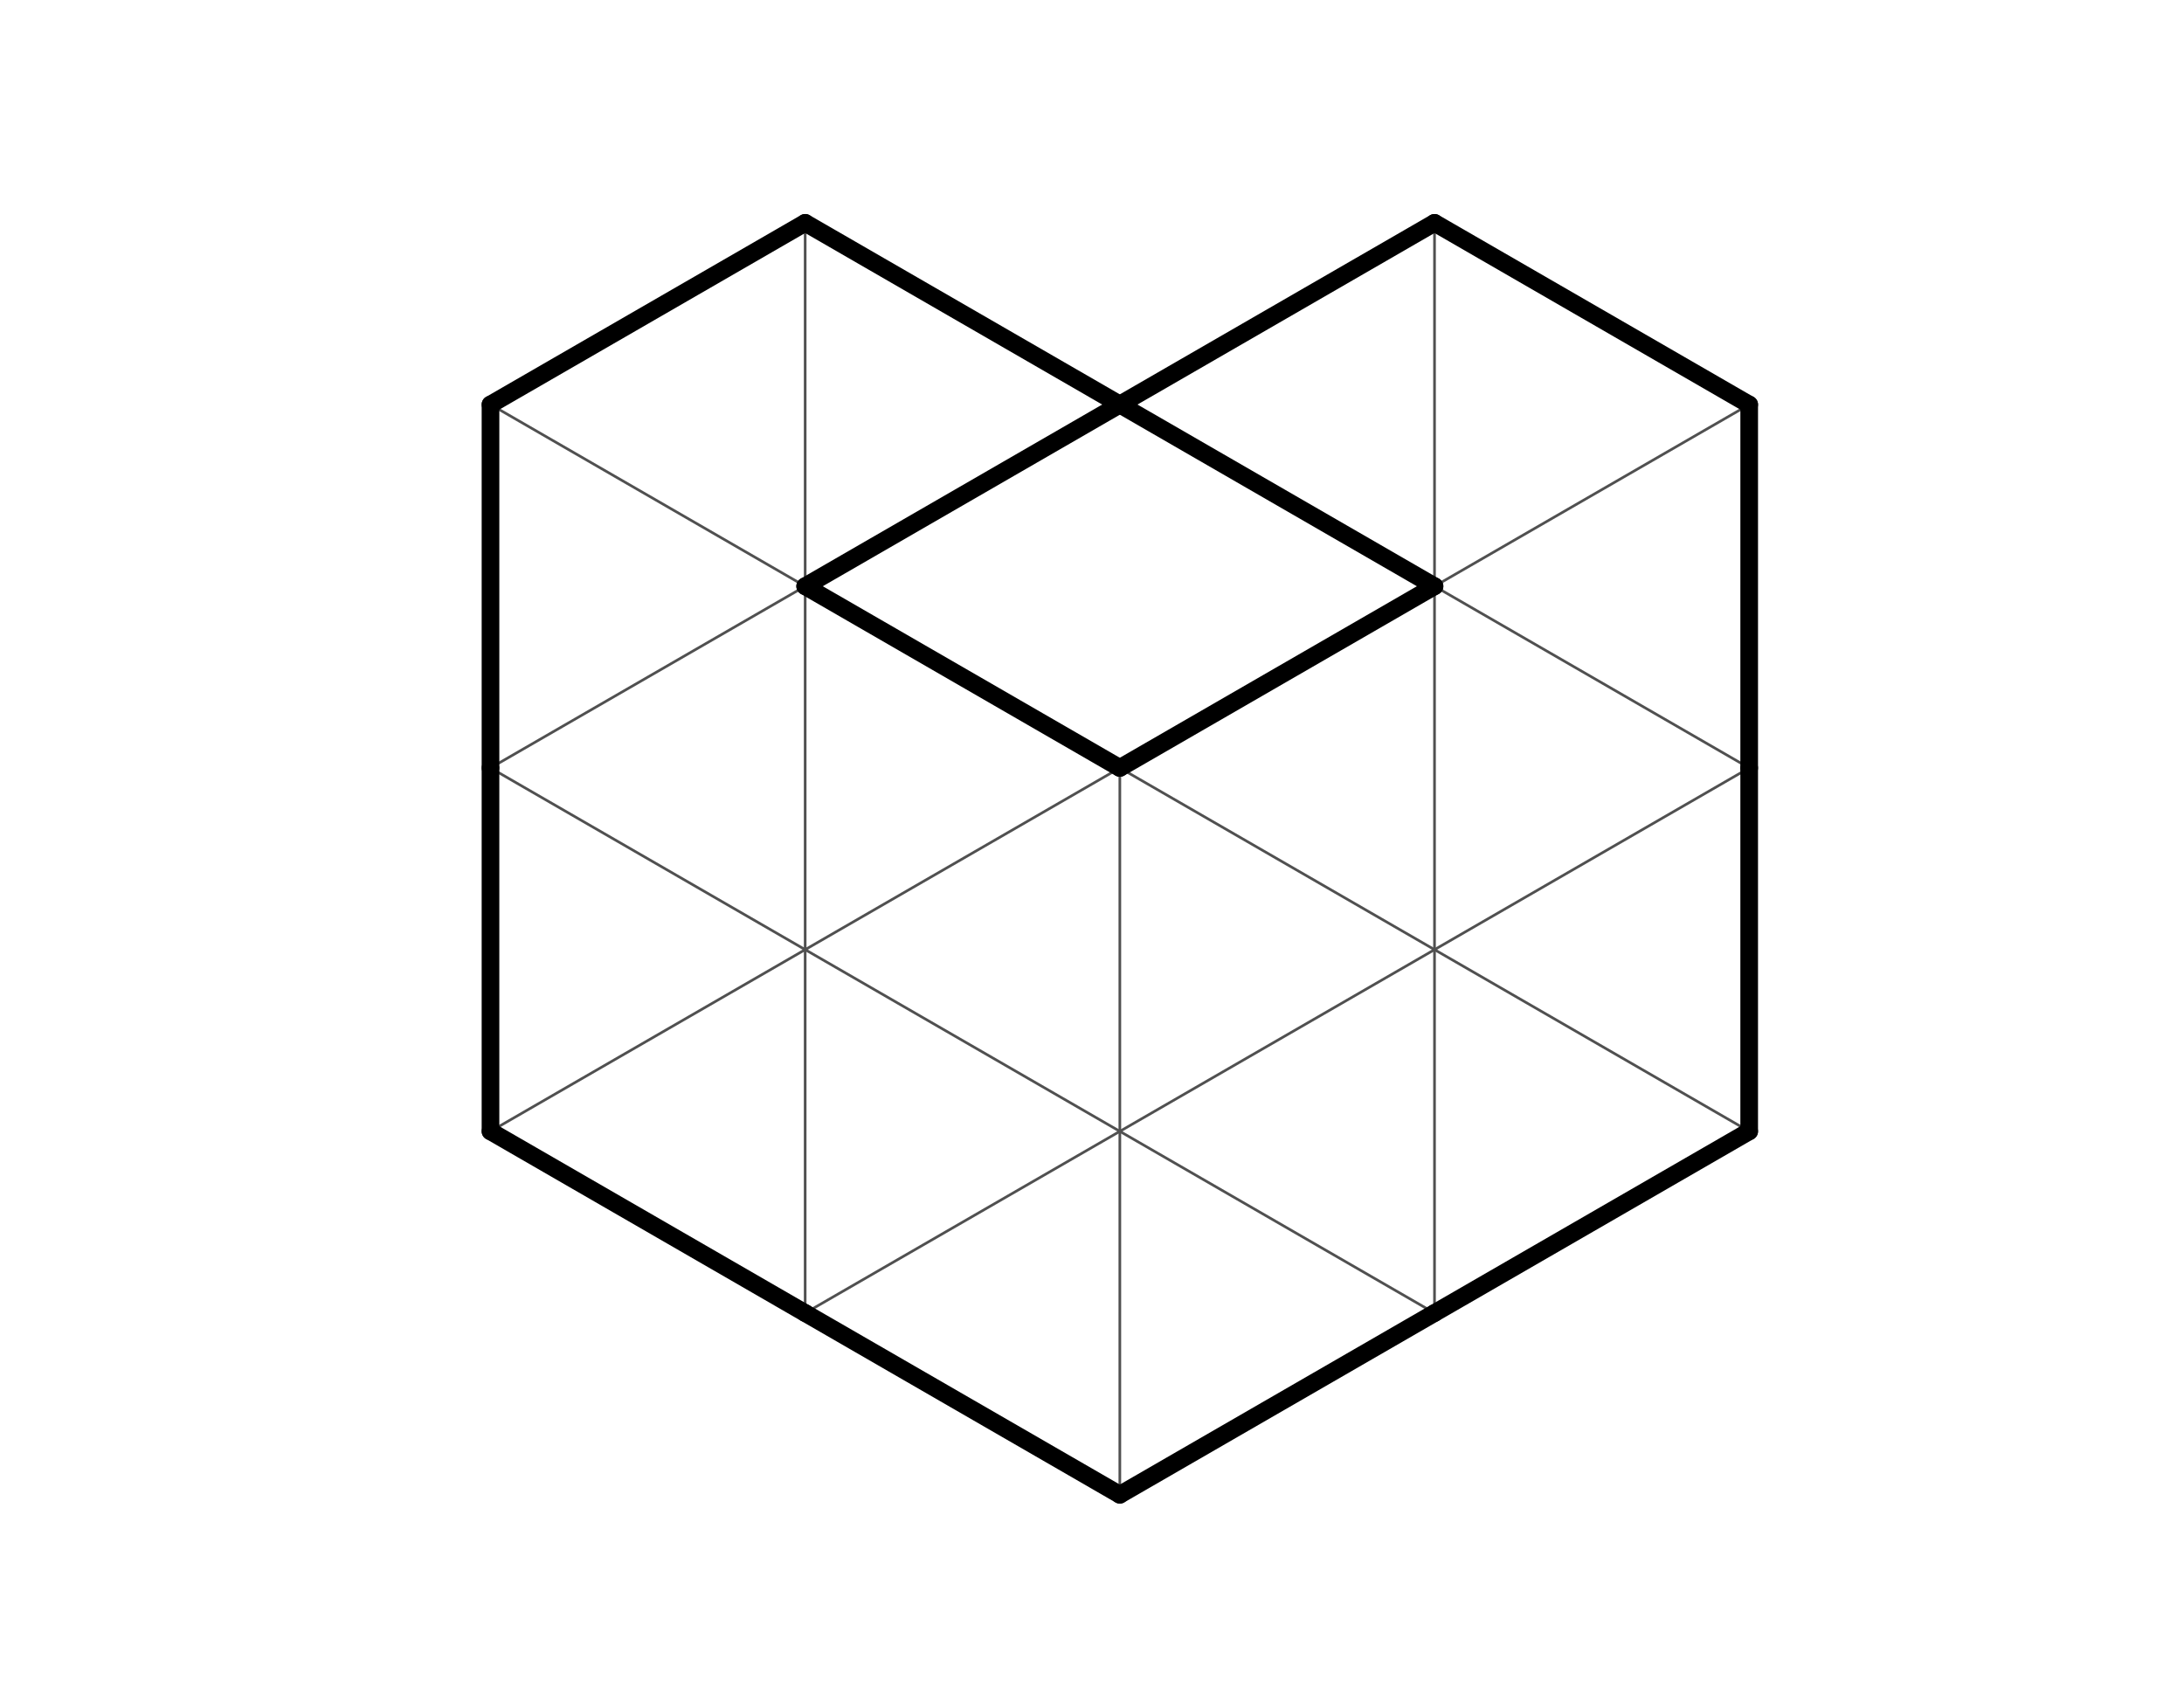 <?xml version="1.0" encoding="UTF-8" standalone="no"?>
<svg
   xmlns:dc="http://purl.org/dc/elements/1.1/"
   xmlns:cc="http://creativecommons.org/ns#"
   xmlns:rdf="http://www.w3.org/1999/02/22-rdf-syntax-ns#"
   xmlns:svg="http://www.w3.org/2000/svg"
   xmlns="http://www.w3.org/2000/svg"
   xmlns:sodipodi="http://sodipodi.sourceforge.net/DTD/sodipodi-0.dtd"
   xmlns:inkscape="http://www.inkscape.org/namespaces/inkscape"
   width="990"
   height="765"
   version="1.1"
   id="svg3413"
   sodipodi:version="0.32"
   inkscape:version="0.48.4 r9939"
   sodipodi:docname="pincer225_1.00.svg"
   inkscape:output_extension="org.inkscape.output.svg.inkscape">
  <defs
     id="defs3808">
    <inkscape:perspective
       sodipodi:type="inkscape:persp3d"
       inkscape:vp_x="0 : 1000 : 1"
       inkscape:vp_y="0 : 1000 : 0"
       inkscape:vp_z="2000 : 1000 : 1"
       inkscape:persp3d-origin="1000 : 666.66667 : 1"
       id="perspective3812" />
  </defs>
  <sodipodi:namedview
     inkscape:window-height="929"
     inkscape:window-width="1571"
     inkscape:pageshadow="2"
     inkscape:pageopacity="0.0"
     guidetolerance="10.0"
     gridtolerance="10.0"
     objecttolerance="10.0"
     borderopacity="1.0"
     bordercolor="#666666"
     pagecolor="#ffffff"
     id="base"
     showgrid="false"
     inkscape:zoom="0.494"
     inkscape:cx="232.32058"
     inkscape:cy="498.04447"
     inkscape:window-x="1608"
     inkscape:window-y="117"
     inkscape:current-layer="svg3413"
     inkscape:window-maximized="0"
     units="in" />
  <g
     id="g4797"
     transform="matrix(0.866,0.5,-0.5,0.866,356.754,-423.86)">
    <line
       id="line3497"
       style="stroke:#505050;stroke-width:1.2"
       y2="593.077"
       x2="351.923"
       y1="450.433"
       x1="269.567" />
    <line
       id="line3501"
       style="stroke:#505050;stroke-width:1.2"
       y2="593.077"
       x2="351.923"
       y1="593.077"
       x1="187.211" />
    <line
       id="line3505"
       style="stroke:#505050;stroke-width:1.2"
       y2="735.721"
       x2="269.567"
       y1="593.077"
       x1="351.923" />
    <line
       id="line3507"
       style="stroke:#505050;stroke-width:1.2"
       y2="735.721"
       x2="434.279"
       y1="735.721"
       x1="269.567" />
    <line
       id="line3565"
       style="stroke:#505050;stroke-width:1.2"
       y2="735.721"
       x2="434.279"
       y1="593.077"
       x1="351.923" />
    <line
       id="line3567"
       style="stroke:#505050;stroke-width:1.2"
       y2="735.721"
       x2="434.279"
       y1="593.077"
       x1="516.634" />
    <line
       id="line3569"
       style="stroke:#505050;stroke-width:1.2"
       y2="735.721"
       x2="598.99"
       y1="735.721"
       x1="434.279" />
    <line
       id="line3571"
       style="stroke:#505050;stroke-width:1.2"
       y2="878.366"
       x2="516.634"
       y1="735.721"
       x1="434.279" />
    <line
       id="line3573"
       style="stroke:#505050;stroke-width:1.2"
       y2="878.366"
       x2="351.923"
       y1="735.721"
       x1="434.279" />
    <line
       id="line3615"
       style="stroke:#505050;stroke-width:1.2"
       y2="450.433"
       x2="598.99"
       y1="307.789"
       x1="516.634" />
    <line
       id="line3617"
       style="stroke:#505050;stroke-width:1.2"
       y2="450.433"
       x2="598.99"
       y1="307.789"
       x1="681.346" />
    <line
       id="line3619"
       style="stroke:#505050;stroke-width:1.2"
       y2="450.433"
       x2="763.701"
       y1="450.433"
       x1="598.99" />
    <line
       id="line3621"
       style="stroke:#505050;stroke-width:1.2"
       y2="593.077"
       x2="681.346"
       y1="450.433"
       x1="598.99" />
    <line
       id="line3625"
       style="stroke:#505050;stroke-width:1.2"
       y2="593.077"
       x2="681.346"
       y1="593.077"
       x1="516.634" />
    <line
       id="line3627"
       style="stroke:#505050;stroke-width:1.2"
       y2="735.721"
       x2="598.99"
       y1="593.077"
       x1="516.634" />
    <line
       id="line3629"
       style="stroke:#505050;stroke-width:1.2"
       y2="735.721"
       x2="598.99"
       y1="593.077"
       x1="681.346" />
    <line
       id="line3631"
       style="stroke:#505050;stroke-width:1.2"
       y2="735.721"
       x2="763.701"
       y1="735.721"
       x1="598.99" />
    <line
       id="line3633"
       style="stroke:#505050;stroke-width:1.2"
       y2="878.366"
       x2="681.346"
       y1="735.721"
       x1="598.99" />
    <line
       id="line3635"
       style="stroke:#505050;stroke-width:1.2"
       y2="878.366"
       x2="516.634"
       y1="735.721"
       x1="598.99" />
    <line
       id="line3685"
       style="stroke:#505050;stroke-width:1.2"
       y2="593.077"
       x2="681.346"
       y1="450.433"
       x1="763.701" />
    <line
       id="line3687"
       style="stroke:#505050;stroke-width:1.2"
       y2="593.077"
       x2="846.057"
       y1="593.077"
       x1="681.346" />
    <line
       id="line3689"
       style="stroke:#505050;stroke-width:1.2"
       y2="735.721"
       x2="763.701"
       y1="593.077"
       x1="681.346" />
    <g
       style="stroke:#000000;stroke-width:8;stroke-linecap:round;stroke-linejoin:round;stroke-miterlimit:4;stroke-opacity:1;stroke-dasharray:none"
       id="g4271">
      <line
         x1="269.567"
         y1="450.433"
         x2="434.279"
         y2="450.433"
         style="stroke:#000000;stroke-width:8;stroke-linecap:round;stroke-linejoin:round;stroke-miterlimit:4;stroke-opacity:1;stroke-dasharray:none"
         id="line3495" />
      <line
         x1="269.567"
         y1="450.433"
         x2="187.211"
         y2="593.077"
         style="stroke:#000000;stroke-width:8;stroke-linecap:round;stroke-linejoin:round;stroke-miterlimit:4;stroke-opacity:1;stroke-dasharray:none"
         id="line3499" />
      <line
         x1="187.211"
         y1="593.077"
         x2="269.567"
         y2="735.721"
         style="stroke:#000000;stroke-width:8;stroke-linecap:round;stroke-linejoin:round;stroke-miterlimit:4;stroke-opacity:1;stroke-dasharray:none"
         id="line3503" />
      <line
         x1="269.567"
         y1="735.721"
         x2="351.923"
         y2="878.366"
         style="stroke:#000000;stroke-width:8;stroke-linecap:round;stroke-linejoin:round;stroke-miterlimit:4;stroke-opacity:1;stroke-dasharray:none"
         id="line3509" />
      <line
         x1="516.634"
         y1="307.789"
         x2="434.279"
         y2="450.433"
         style="stroke:#000000;stroke-width:8;stroke-linecap:round;stroke-linejoin:round;stroke-miterlimit:4;stroke-opacity:1;stroke-dasharray:none"
         id="line3555" />
      <line
         x1="434.279"
         y1="450.433"
         x2="598.99"
         y2="450.433"
         style="stroke:#000000;stroke-width:8;stroke-linecap:round;stroke-linejoin:round;stroke-miterlimit:4;stroke-opacity:1;stroke-dasharray:none"
         id="line3557" />
      <line
         x1="434.279"
         y1="450.433"
         x2="351.923"
         y2="593.077"
         style="stroke:#000000;stroke-width:8;stroke-linecap:round;stroke-linejoin:round;stroke-miterlimit:4;stroke-opacity:1;stroke-dasharray:none"
         id="line3561" />
      <line
         x1="351.923"
         y1="593.077"
         x2="516.634"
         y2="593.077"
         style="stroke:#000000;stroke-width:8;stroke-linecap:round;stroke-linejoin:round;stroke-miterlimit:4;stroke-opacity:1;stroke-dasharray:none"
         id="line3563" />
      <line
         x1="351.923"
         y1="878.366"
         x2="516.634"
         y2="878.366"
         style="stroke:#000000;stroke-width:8;stroke-linecap:round;stroke-linejoin:round;stroke-miterlimit:4;stroke-opacity:1;stroke-dasharray:none"
         id="line3575" />
      <line
         x1="516.634"
         y1="307.789"
         x2="681.346"
         y2="307.789"
         style="stroke:#000000;stroke-width:8;stroke-linecap:round;stroke-linejoin:round;stroke-miterlimit:4;stroke-opacity:1;stroke-dasharray:none"
         id="line3613" />
      <line
         x1="598.99"
         y1="450.433"
         x2="516.634"
         y2="593.077"
         style="stroke:#000000;stroke-width:8;stroke-linecap:round;stroke-linejoin:round;stroke-miterlimit:4;stroke-opacity:1;stroke-dasharray:none"
         id="line3623" />
      <line
         x1="516.634"
         y1="878.366"
         x2="681.346"
         y2="878.366"
         style="stroke:#000000;stroke-width:8;stroke-linecap:round;stroke-linejoin:round;stroke-miterlimit:4;stroke-opacity:1;stroke-dasharray:none"
         id="line3637" />
      <line
         x1="681.346"
         y1="307.789"
         x2="763.701"
         y2="450.433"
         style="stroke:#000000;stroke-width:8;stroke-linecap:round;stroke-linejoin:round;stroke-miterlimit:4;stroke-opacity:1;stroke-dasharray:none"
         id="line3677" />
      <line
         x1="763.701"
         y1="450.433"
         x2="846.057"
         y2="593.077"
         style="stroke:#000000;stroke-width:8;stroke-linecap:round;stroke-linejoin:round;stroke-miterlimit:4;stroke-opacity:1;stroke-dasharray:none"
         id="line3683" />
      <line
         x1="846.057"
         y1="593.077"
         x2="763.701"
         y2="735.721"
         style="stroke:#000000;stroke-width:8;stroke-linecap:round;stroke-linejoin:round;stroke-miterlimit:4;stroke-opacity:1;stroke-dasharray:none"
         id="line3691" />
      <line
         x1="763.701"
         y1="735.721"
         x2="681.346"
         y2="878.366"
         style="stroke:#000000;stroke-width:8;stroke-linecap:round;stroke-linejoin:round;stroke-miterlimit:4;stroke-opacity:1;stroke-dasharray:none"
         id="line3697" />
    </g>
  </g>
</svg>
